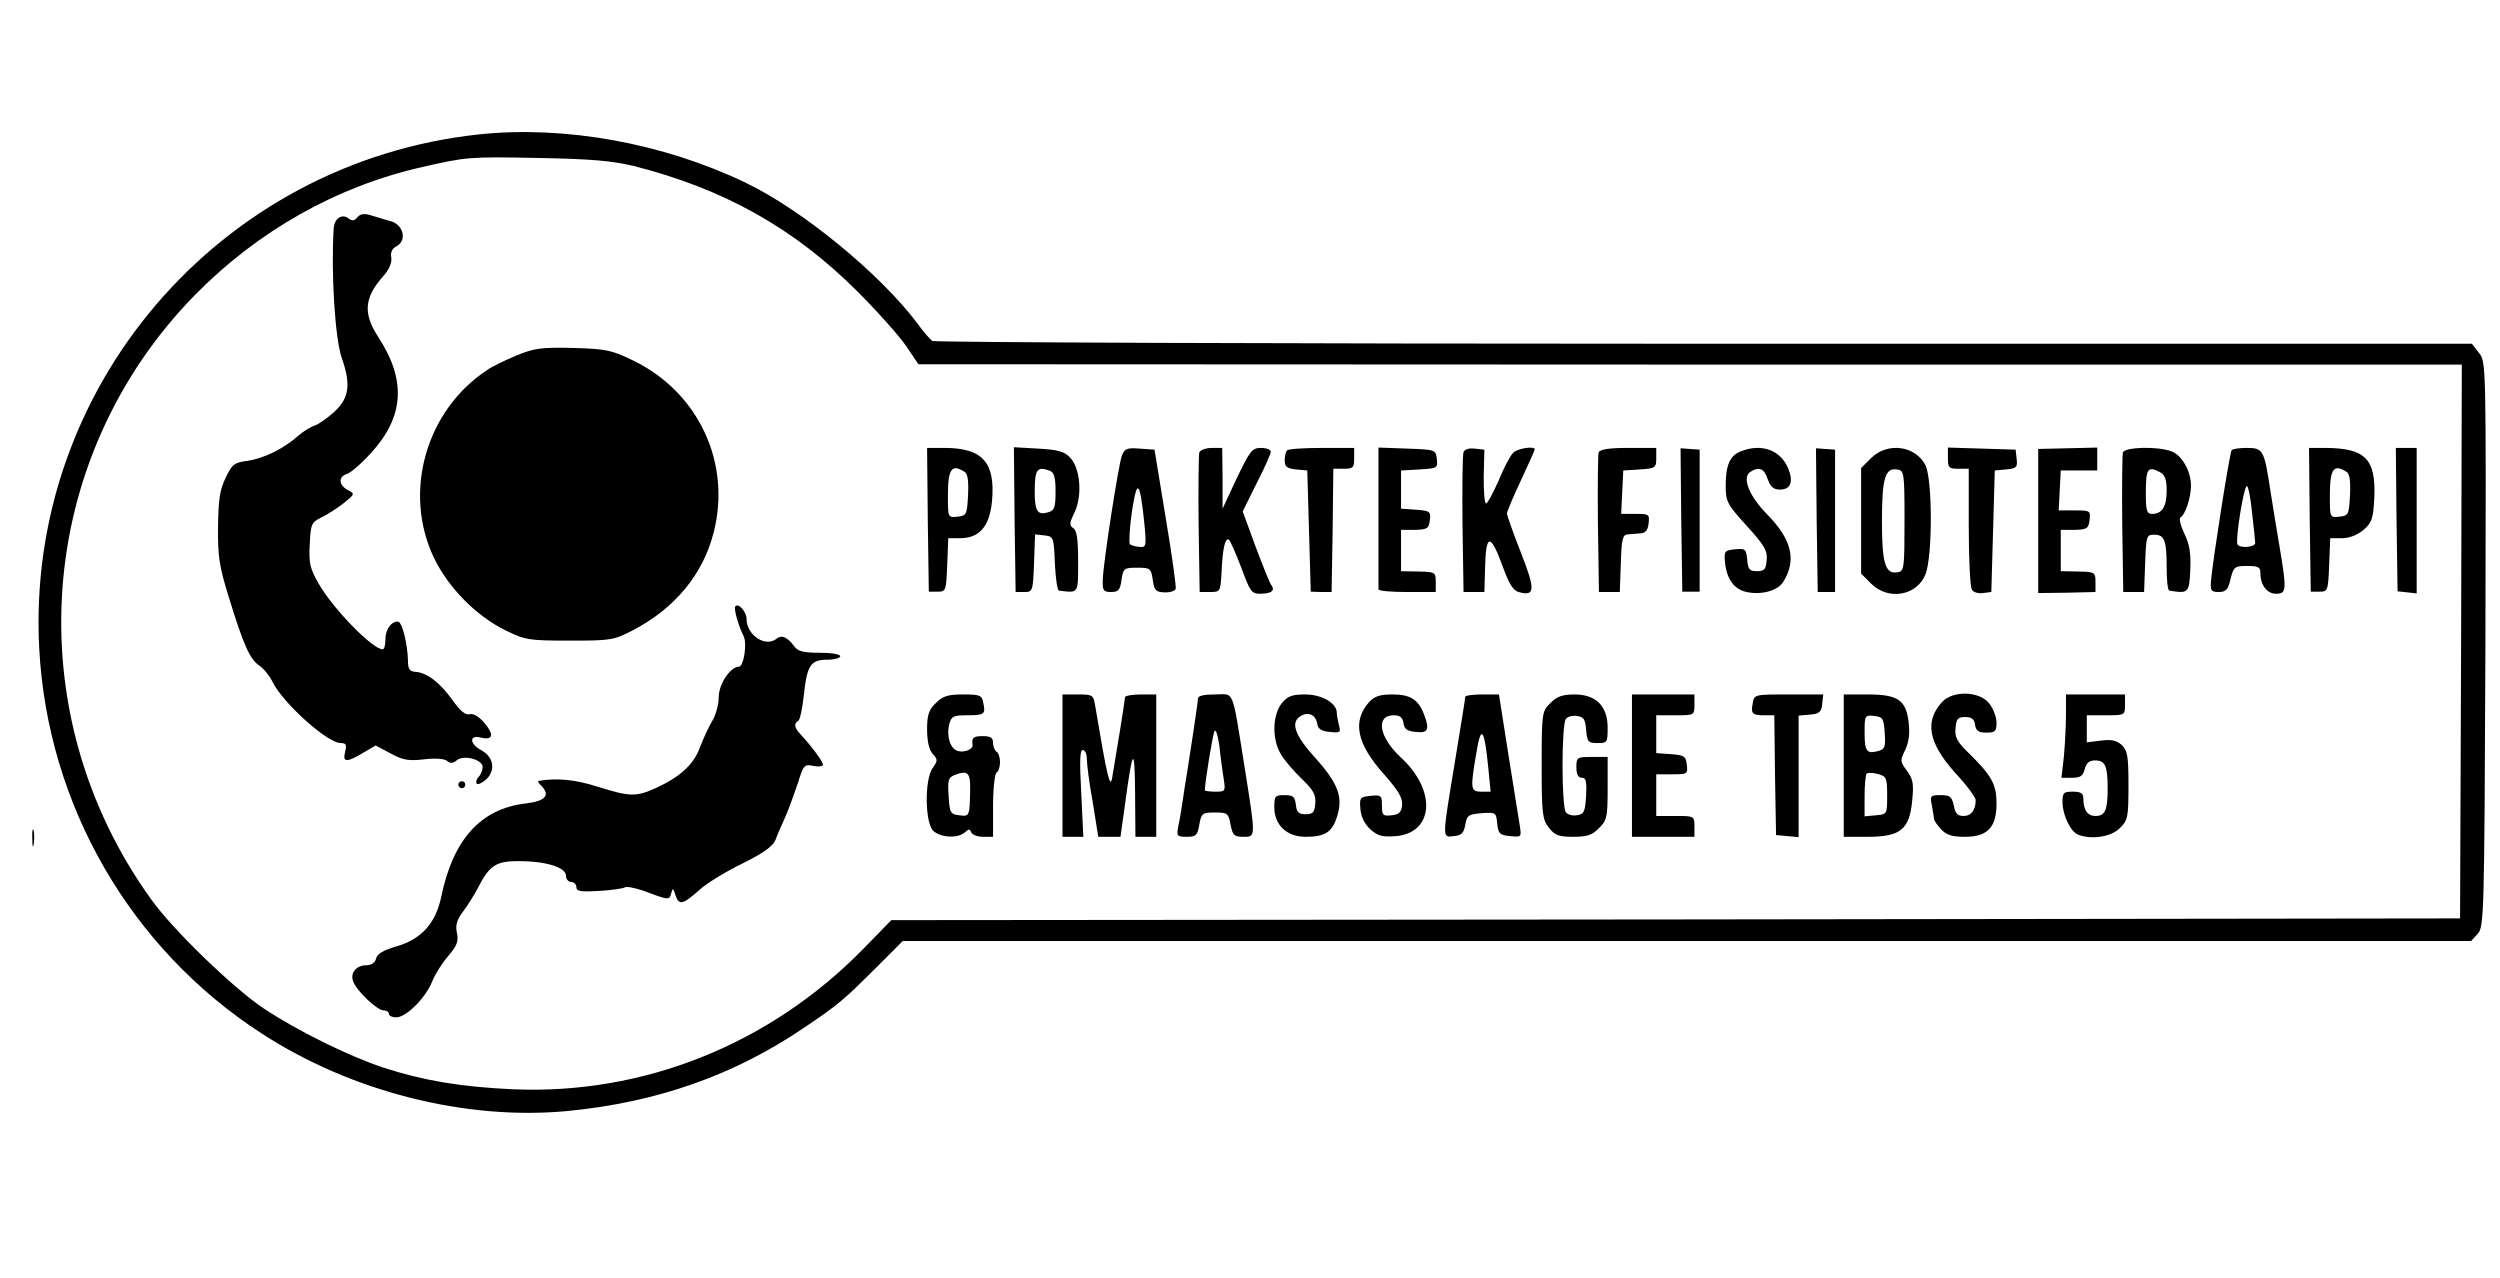 <?xml version="1.0" standalone="no"?>
<!DOCTYPE svg PUBLIC "-//W3C//DTD SVG 20010904//EN"
 "http://www.w3.org/TR/2001/REC-SVG-20010904/DTD/svg10.dtd">
<svg version="1.0" xmlns="http://www.w3.org/2000/svg"
 width="720pt" height="368pt" viewBox="0 0 720 368"
 preserveAspectRatio="xMidYMid meet">

<g transform="translate(0,368) scale(0.1,-0.1)"
fill="#000000" stroke="none">
<path d="M1380 3293 c-750 -80 -1307 -732 -1267 -1481 24 -451 263 -864 640
-1108 258 -168 587 -251 879 -224 260 25 482 103 685 241 98 66 114 80 206
172 l77 77 2259 0 2258 0 19 21 c18 20 19 51 22 833 2 812 2 813 -18 839 l-21
27 -2212 0 c-1217 0 -2217 4 -2222 8 -6 4 -26 27 -44 52 -107 142 -331 326
-494 404 -238 114 -520 165 -767 139z m445 -91 c260 -66 462 -179 645 -362 58
-58 121 -129 140 -157 l35 -52 2223 -1 2222 0 -2 -797 -3 -798 -2259 -3 -2259
-2 -81 -83 c-269 -275 -634 -421 -1011 -404 -149 7 -256 25 -370 62 -100 33
-250 107 -346 171 -88 59 -260 225 -323 313 -389 539 -336 1271 126 1742 181
184 407 312 654 368 129 29 131 30 339 26 149 -3 207 -8 270 -23z"/>
<path d="M1029 3054 c-8 -10 -15 -11 -24 -4 -19 16 -42 2 -44 -28 -8 -129 4
-317 23 -372 27 -77 22 -116 -21 -156 -21 -19 -47 -37 -58 -40 -11 -4 -31 -16
-45 -28 -42 -38 -100 -66 -146 -73 -39 -5 -46 -10 -64 -49 -17 -34 -21 -63
-22 -141 -1 -84 3 -113 31 -203 43 -140 61 -179 88 -197 13 -9 30 -30 38 -47
30 -61 158 -176 196 -176 16 0 18 -5 13 -25 -8 -31 4 -32 52 -3 l36 21 43 -23
c35 -19 51 -22 95 -17 34 4 59 2 67 -4 9 -8 17 -8 28 1 20 17 75 3 75 -19 0
-9 -5 -22 -12 -29 -6 -6 -8 -15 -5 -19 4 -4 17 3 29 14 26 27 19 64 -17 83
-33 18 -34 44 -1 36 36 -9 40 8 11 42 -16 19 -32 28 -43 25 -12 -3 -27 10 -49
41 -35 49 -73 79 -106 81 -17 1 -22 8 -22 31 -1 50 -17 114 -29 114 -20 0 -36
-23 -36 -52 0 -15 -3 -28 -8 -28 -29 0 -142 116 -183 187 -26 45 -30 60 -27
115 3 59 5 64 34 78 17 8 46 27 64 41 32 26 33 27 11 38 -26 15 -27 38 -2 46
11 3 43 31 70 61 95 104 102 209 20 334 -44 68 -40 113 15 175 17 19 25 38 23
53 -3 15 2 26 15 33 31 17 20 62 -17 72 -16 5 -42 12 -57 17 -19 6 -31 4 -39
-6z"/>
<path d="M1487 2656 c-31 -13 -69 -31 -83 -41 -177 -116 -244 -351 -155 -540
41 -86 121 -168 206 -210 57 -28 66 -30 185 -30 121 0 127 1 185 31 119 63
199 159 230 279 52 200 -42 404 -230 496 -64 31 -78 34 -175 37 -92 2 -112 -1
-163 -22z"/>
<path d="M2672 2183 l3 -207 25 0 c24 0 25 2 28 77 l3 77 34 0 c56 0 85 34 92
107 10 111 -27 153 -137 153 l-50 0 2 -207z m106 138 c9 -5 12 -26 10 -67 -3
-56 -4 -59 -30 -62 -28 -3 -28 -3 -28 61 0 77 11 92 48 68z"/>
<path d="M2922 2184 l3 -209 25 0 c24 0 25 2 28 83 l3 83 27 -3 c26 -3 27 -5
30 -80 2 -43 7 -78 12 -79 57 -7 55 -10 55 84 0 65 -4 90 -14 96 -12 8 -11 15
4 46 23 50 16 128 -14 158 -16 17 -36 22 -91 25 l-70 4 2 -208z m102 140 c12
-5 16 -20 16 -59 0 -45 -3 -55 -20 -60 -32 -10 -40 2 -40 59 0 65 7 74 44 60z"/>
<path d="M3231 2368 c-10 -28 -54 -310 -55 -358 -1 -31 2 -35 24 -35 21 0 26
6 30 35 5 33 7 35 45 35 38 0 40 -2 45 -35 4 -30 9 -35 33 -36 16 -1 31 4 33
10 2 6 -11 99 -29 206 l-32 195 -43 3 c-36 3 -43 0 -51 -20z m65 -198 c6 -64
5 -67 -15 -65 -11 1 -23 4 -27 8 -3 3 -1 46 6 94 15 98 23 89 36 -37z"/>
<path d="M3454 2377 c-2 -7 -3 -100 -2 -207 l3 -195 30 0 c29 0 30 1 33 55 3
69 10 102 21 96 4 -3 20 -39 36 -81 25 -68 29 -75 54 -75 32 0 44 9 33 24 -5
6 -25 56 -46 112 l-37 101 40 81 c23 44 41 86 41 91 0 6 -13 11 -28 11 -26 0
-32 -8 -70 -87 l-41 -88 0 88 -1 87 -30 0 c-17 0 -33 -6 -36 -13z"/>
<path d="M3707 2383 c-4 -3 -7 -17 -7 -29 0 -18 6 -23 33 -26 l32 -3 5 -175 5
-174 30 -1 30 0 3 178 2 177 30 0 c27 0 30 3 30 30 l0 30 -93 0 c-52 0 -97 -3
-100 -7z"/>
<path d="M3970 2190 c0 -110 0 -203 0 -207 0 -5 37 -8 82 -8 l83 0 0 29 c0 28
-2 29 -50 30 l-50 1 0 59 0 60 40 0 c36 1 40 4 43 28 3 25 0 27 -40 30 l-43 3
0 55 0 55 53 3 c51 3 53 4 50 30 -3 27 -4 27 -85 30 l-83 3 0 -201z"/>
<path d="M4215 2378 c-3 -8 -4 -101 -3 -208 l3 -195 30 0 30 0 2 69 c2 98 15
101 48 12 22 -61 33 -78 52 -82 44 -11 45 8 3 115 -22 56 -40 107 -40 112 0 6
18 48 40 95 22 47 40 87 40 90 0 10 -50 3 -62 -10 -8 -7 -27 -43 -42 -80 -16
-36 -32 -66 -36 -66 -5 0 -7 35 -7 78 l2 77 -28 3 c-16 2 -29 -2 -32 -10z"/>
<path d="M4604 2377 c-2 -7 -3 -100 -2 -207 l3 -195 30 0 30 0 3 83 c2 69 5
82 20 83 9 1 26 2 37 3 14 1 21 9 23 29 3 26 1 27 -38 27 l-41 0 3 63 3 62 48
3 c45 3 47 5 47 33 l0 29 -80 0 c-56 0 -82 -4 -86 -13z"/>
<path d="M4842 2182 l3 -206 25 0 25 0 0 204 0 205 -28 2 -27 2 2 -207z"/>
<path d="M5013 2380 c-31 -12 -43 -41 -43 -98 0 -47 4 -54 61 -117 51 -56 60
-72 57 -98 -2 -27 -7 -32 -28 -32 -21 0 -26 5 -28 33 -3 31 -6 33 -35 30 -30
-3 -32 -5 -29 -38 5 -48 26 -77 62 -85 42 -9 88 3 105 28 40 63 26 123 -46
196 -52 53 -73 106 -48 122 25 16 40 10 50 -21 8 -22 17 -30 35 -30 31 0 40
22 24 61 -22 53 -77 73 -137 49z"/>
<path d="M5232 2182 l3 -207 25 0 25 0 0 205 0 205 -28 2 -27 2 2 -207z"/>
<path d="M5389 2361 l-29 -29 0 -152 0 -152 29 -29 c49 -49 131 -35 156 26 21
50 21 275 0 316 -30 56 -109 66 -156 20z m96 -181 c0 -135 -1 -145 -19 -148
-36 -7 -46 24 -46 146 0 124 9 155 43 150 21 -3 22 -7 22 -148z"/>
<path d="M5610 2360 c0 -27 3 -30 30 -30 l30 0 0 -167 c0 -93 4 -174 9 -181 4
-8 19 -12 32 -10 l24 3 5 175 5 175 33 3 c29 3 33 6 30 30 l-3 27 -97 3 -98 3
0 -31z"/>
<path d="M5870 2180 l0 -208 83 1 82 2 0 29 c0 28 -2 29 -50 30 l-50 1 0 59 0
60 40 0 c36 1 40 4 43 29 3 26 2 27 -43 27 l-46 0 3 58 3 57 53 0 52 0 0 33 0
33 -85 -2 -85 -2 0 -207z"/>
<path d="M6114 2377 c-2 -7 -3 -100 -2 -207 l3 -195 30 0 30 0 3 83 c3 79 4
82 26 82 30 0 36 -16 36 -96 0 -35 3 -65 8 -65 55 -9 57 -7 60 60 2 48 -2 73
-17 104 -11 23 -16 44 -11 47 14 8 30 58 30 91 0 42 -26 88 -56 99 -38 15
-134 13 -140 -3z m107 -57 c14 -8 19 -21 19 -53 0 -46 -13 -67 -42 -67 -15 0
-18 9 -18 58 0 73 5 81 41 62z"/>
<path d="M6427 2383 c-6 -9 -55 -322 -59 -373 -3 -31 0 -35 22 -35 21 0 27 7
34 38 9 35 12 37 48 37 32 0 38 -3 38 -21 0 -34 19 -59 45 -59 30 0 31 10 11
130 -8 47 -20 121 -27 165 -18 119 -21 125 -68 125 -22 0 -42 -3 -44 -7z m59
-180 c5 -43 9 -82 9 -87 0 -12 -44 -16 -51 -4 -7 11 18 168 27 168 4 0 11 -35
15 -77z"/>
<path d="M6652 2183 l3 -207 25 0 c24 0 25 2 28 77 l3 77 34 0 c21 0 44 9 62
24 24 21 28 32 31 92 5 113 -26 144 -144 144 l-44 0 2 -207z m106 138 c9 -5
12 -26 10 -67 -3 -56 -4 -59 -30 -62 -28 -3 -28 -3 -28 61 0 77 11 92 48 68z"/>
<path d="M6902 2184 l3 -207 28 -3 27 -3 0 210 0 209 -30 0 -30 0 2 -206z"/>
<path d="M2118 1934 c-6 -5 8 -55 24 -87 10 -21 0 -87 -14 -87 -24 0 -58 -50
-58 -87 0 -21 -8 -51 -18 -68 -10 -16 -26 -51 -36 -77 -18 -50 -58 -86 -128
-118 -56 -25 -74 -25 -166 4 -65 21 -118 26 -171 17 -3 -1 0 -6 7 -13 28 -28
14 -45 -44 -52 -129 -15 -209 -103 -243 -268 -16 -77 -57 -122 -127 -143 -39
-11 -58 -22 -61 -36 -3 -12 -14 -19 -28 -19 -29 0 -47 -22 -38 -46 9 -27 69
-84 88 -84 8 0 15 -4 15 -10 0 -5 9 -10 21 -10 29 0 85 56 104 104 9 22 30 55
47 74 24 28 29 41 24 65 -5 22 0 38 17 61 13 17 32 47 42 66 34 67 52 80 118
80 79 0 137 -18 137 -42 0 -10 7 -18 15 -18 8 0 15 -7 15 -15 0 -12 12 -14 64
-11 36 2 69 7 75 10 5 4 29 -1 53 -9 74 -28 76 -28 81 -8 4 16 6 16 12 -4 10
-31 21 -29 67 12 21 20 77 54 124 77 61 30 89 50 97 68 5 14 18 44 29 68 10
23 26 67 36 97 16 52 19 55 45 49 15 -3 27 -1 27 4 0 9 -35 56 -67 90 -15 16
-17 29 -4 36 5 3 12 36 16 73 9 87 20 103 67 103 21 0 38 5 38 10 0 6 -26 10
-59 10 -46 0 -63 4 -73 18 -20 27 -37 35 -52 22 -32 -25 -86 11 -86 58 0 20
-23 46 -32 36z"/>
<path d="M2695 1655 c-20 -19 -25 -34 -25 -76 0 -34 6 -59 16 -70 15 -16 15
-20 0 -41 -24 -34 -22 -159 2 -181 22 -20 72 -22 91 -4 11 10 14 10 18 0 3 -7
18 -13 34 -13 l29 0 0 89 c0 50 5 93 10 96 6 3 10 17 10 30 0 13 -4 27 -10 30
-5 3 -10 15 -10 26 0 14 -7 19 -30 19 -27 0 -32 -5 -29 -26 1 -12 -23 -22 -42
-17 -22 6 -34 42 -25 78 6 22 12 25 50 25 51 0 55 3 48 35 -4 23 -9 25 -59 25
-44 0 -58 -5 -78 -25z m99 -248 c-1 -78 -2 -79 -31 -75 -26 3 -28 7 -31 56 -3
47 -1 53 20 61 35 13 43 5 42 -42z"/>
<path d="M3060 1475 l0 -205 30 0 30 0 -6 125 c-5 92 -4 125 4 125 7 0 12 -11
12 -25 0 -14 7 -71 17 -125 l16 -100 32 0 32 0 13 93 c22 165 28 171 29 35 l1
-128 30 0 30 0 0 205 0 205 -45 0 c-25 0 -45 -4 -45 -8 0 -8 -25 -163 -37
-232 -6 -34 -15 5 -49 208 -5 30 -7 32 -49 32 l-45 0 0 -205z"/>
<path d="M3450 1668 c0 -7 -7 -56 -15 -108 -8 -52 -19 -124 -25 -160 -5 -36
-12 -80 -16 -97 -6 -31 -5 -33 24 -33 26 0 31 4 36 35 6 33 9 35 45 35 36 0
39 -2 45 -35 6 -31 11 -35 36 -35 37 0 37 -5 5 197 -38 237 -29 213 -86 213
-32 0 -49 -4 -49 -12z m74 -230 c6 -37 5 -38 -24 -38 -16 0 -30 2 -30 4 0 23
23 163 28 171 4 5 10 -15 14 -45 3 -30 9 -72 12 -92z"/>
<path d="M3691 1654 c-27 -35 -28 -105 -1 -148 10 -17 38 -49 60 -70 33 -32
40 -45 38 -70 -2 -26 -7 -31 -28 -31 -20 0 -26 6 -28 28 -3 23 -8 27 -33 27
-27 0 -29 -3 -29 -35 0 -51 36 -85 90 -85 55 0 76 13 90 56 19 57 5 96 -60
169 -63 69 -75 106 -42 124 22 12 42 1 46 -25 2 -13 12 -20 36 -22 30 -3 32
-2 26 20 -3 13 -6 28 -6 35 0 28 -43 53 -91 53 -39 0 -51 -5 -68 -26z"/>
<path d="M3943 1658 c-49 -55 -36 -120 43 -208 42 -48 54 -68 52 -89 -2 -20
-9 -27 -30 -29 -25 -3 -28 0 -28 28 0 29 -2 31 -32 28 -31 -3 -33 -5 -30 -38
2 -23 12 -43 29 -59 22 -19 34 -22 75 -19 108 11 115 132 13 226 -64 59 -74
122 -21 122 18 0 25 -6 28 -22 2 -18 11 -24 36 -26 35 -4 40 7 23 51 -16 42
-39 57 -90 57 -37 0 -52 -5 -68 -22z"/>
<path d="M4220 1673 c0 -5 -14 -89 -30 -188 -37 -224 -37 -217 -3 -213 22 2
29 9 33 33 5 27 9 30 47 33 41 3 42 2 45 -30 3 -29 7 -33 37 -36 33 -3 33 -3
28 30 -3 18 -18 111 -33 206 l-27 172 -49 0 c-26 0 -48 -3 -48 -7z m66 -202
l7 -71 -27 0 c-31 0 -32 8 -14 112 13 82 23 71 34 -41z"/>
<path d="M4465 1655 c-24 -23 -25 -28 -25 -178 0 -141 2 -157 21 -181 17 -22
28 -26 70 -26 40 0 55 5 74 25 23 22 25 32 25 115 l0 90 -45 0 c-43 0 -45 -1
-45 -30 0 -20 5 -30 16 -30 12 0 14 -10 12 -52 -3 -47 -6 -53 -27 -56 -13 -2
-28 2 -32 10 -5 7 -9 67 -9 133 0 66 4 126 9 133 4 8 19 12 32 10 20 -2 25
-10 27 -40 3 -35 6 -38 33 -38 28 0 29 2 29 44 0 62 -33 96 -95 96 -35 0 -52
-6 -70 -25z"/>
<path d="M4700 1475 l0 -205 90 0 90 0 0 30 c0 30 -1 30 -55 30 l-55 0 0 60 0
60 46 0 c44 0 45 1 42 28 -3 24 -7 27 -45 30 l-43 3 0 55 0 54 55 0 c54 0 55
0 55 30 l0 30 -90 0 -90 0 0 -205z"/>
<path d="M5048 1655 c-6 -30 -2 -35 33 -35 l29 0 2 -172 3 -173 33 -3 32 -3 0
175 0 175 33 3 c27 2 33 8 35 31 l3 27 -99 0 c-98 0 -100 0 -104 -25z"/>
<path d="M5310 1475 l0 -205 69 0 c94 0 120 21 128 103 5 49 3 63 -15 87 -20
27 -20 30 -5 60 10 22 14 47 10 78 -7 66 -31 82 -118 82 l-69 0 0 -205z m118
94 c3 -41 0 -47 -19 -52 -33 -9 -39 -1 -39 54 0 49 1 50 28 47 25 -3 27 -7 30
-49z m7 -180 c0 -54 0 -54 -32 -57 l-33 -3 0 59 c0 32 3 61 6 64 3 3 17 3 32
-1 25 -7 27 -11 27 -62z"/>
<path d="M5593 1658 c-51 -56 -39 -118 38 -204 33 -35 59 -71 59 -78 0 -29
-13 -46 -35 -46 -17 0 -24 7 -28 30 -6 26 -11 30 -38 30 -30 0 -31 -2 -25 -31
3 -17 6 -35 6 -38 0 -4 9 -17 20 -29 16 -17 32 -22 69 -22 65 0 91 27 91 96 0
55 -14 80 -78 143 -36 35 -43 48 -40 74 2 27 7 32 28 32 18 0 26 -6 28 -22 3
-18 10 -23 33 -23 25 0 29 4 29 29 0 15 -9 40 -21 55 -28 36 -105 38 -136 4z"/>
<path d="M5950 1621 c0 -32 -3 -86 -6 -120 l-7 -61 30 0 c25 0 32 5 37 25 5
18 13 25 30 25 29 0 36 -16 36 -80 0 -63 -7 -80 -35 -80 -23 0 -35 17 -35 51
0 14 -7 19 -30 19 -27 0 -30 -3 -30 -30 0 -37 23 -85 45 -94 39 -15 96 -6 120
19 23 22 25 31 25 123 0 86 -3 101 -20 117 -15 13 -30 16 -60 12 l-40 -5 0 39
0 39 55 0 c54 0 55 0 55 30 l0 30 -85 0 -85 0 0 -59z"/>
<path d="M1320 1420 c0 -5 5 -10 10 -10 6 0 10 5 10 10 0 6 -4 10 -10 10 -5 0
-10 -4 -10 -10z"/>
<path d="M93 1265 c0 -22 2 -30 4 -17 2 12 2 30 0 40 -3 9 -5 -1 -4 -23z"/>
</g>
</svg>
